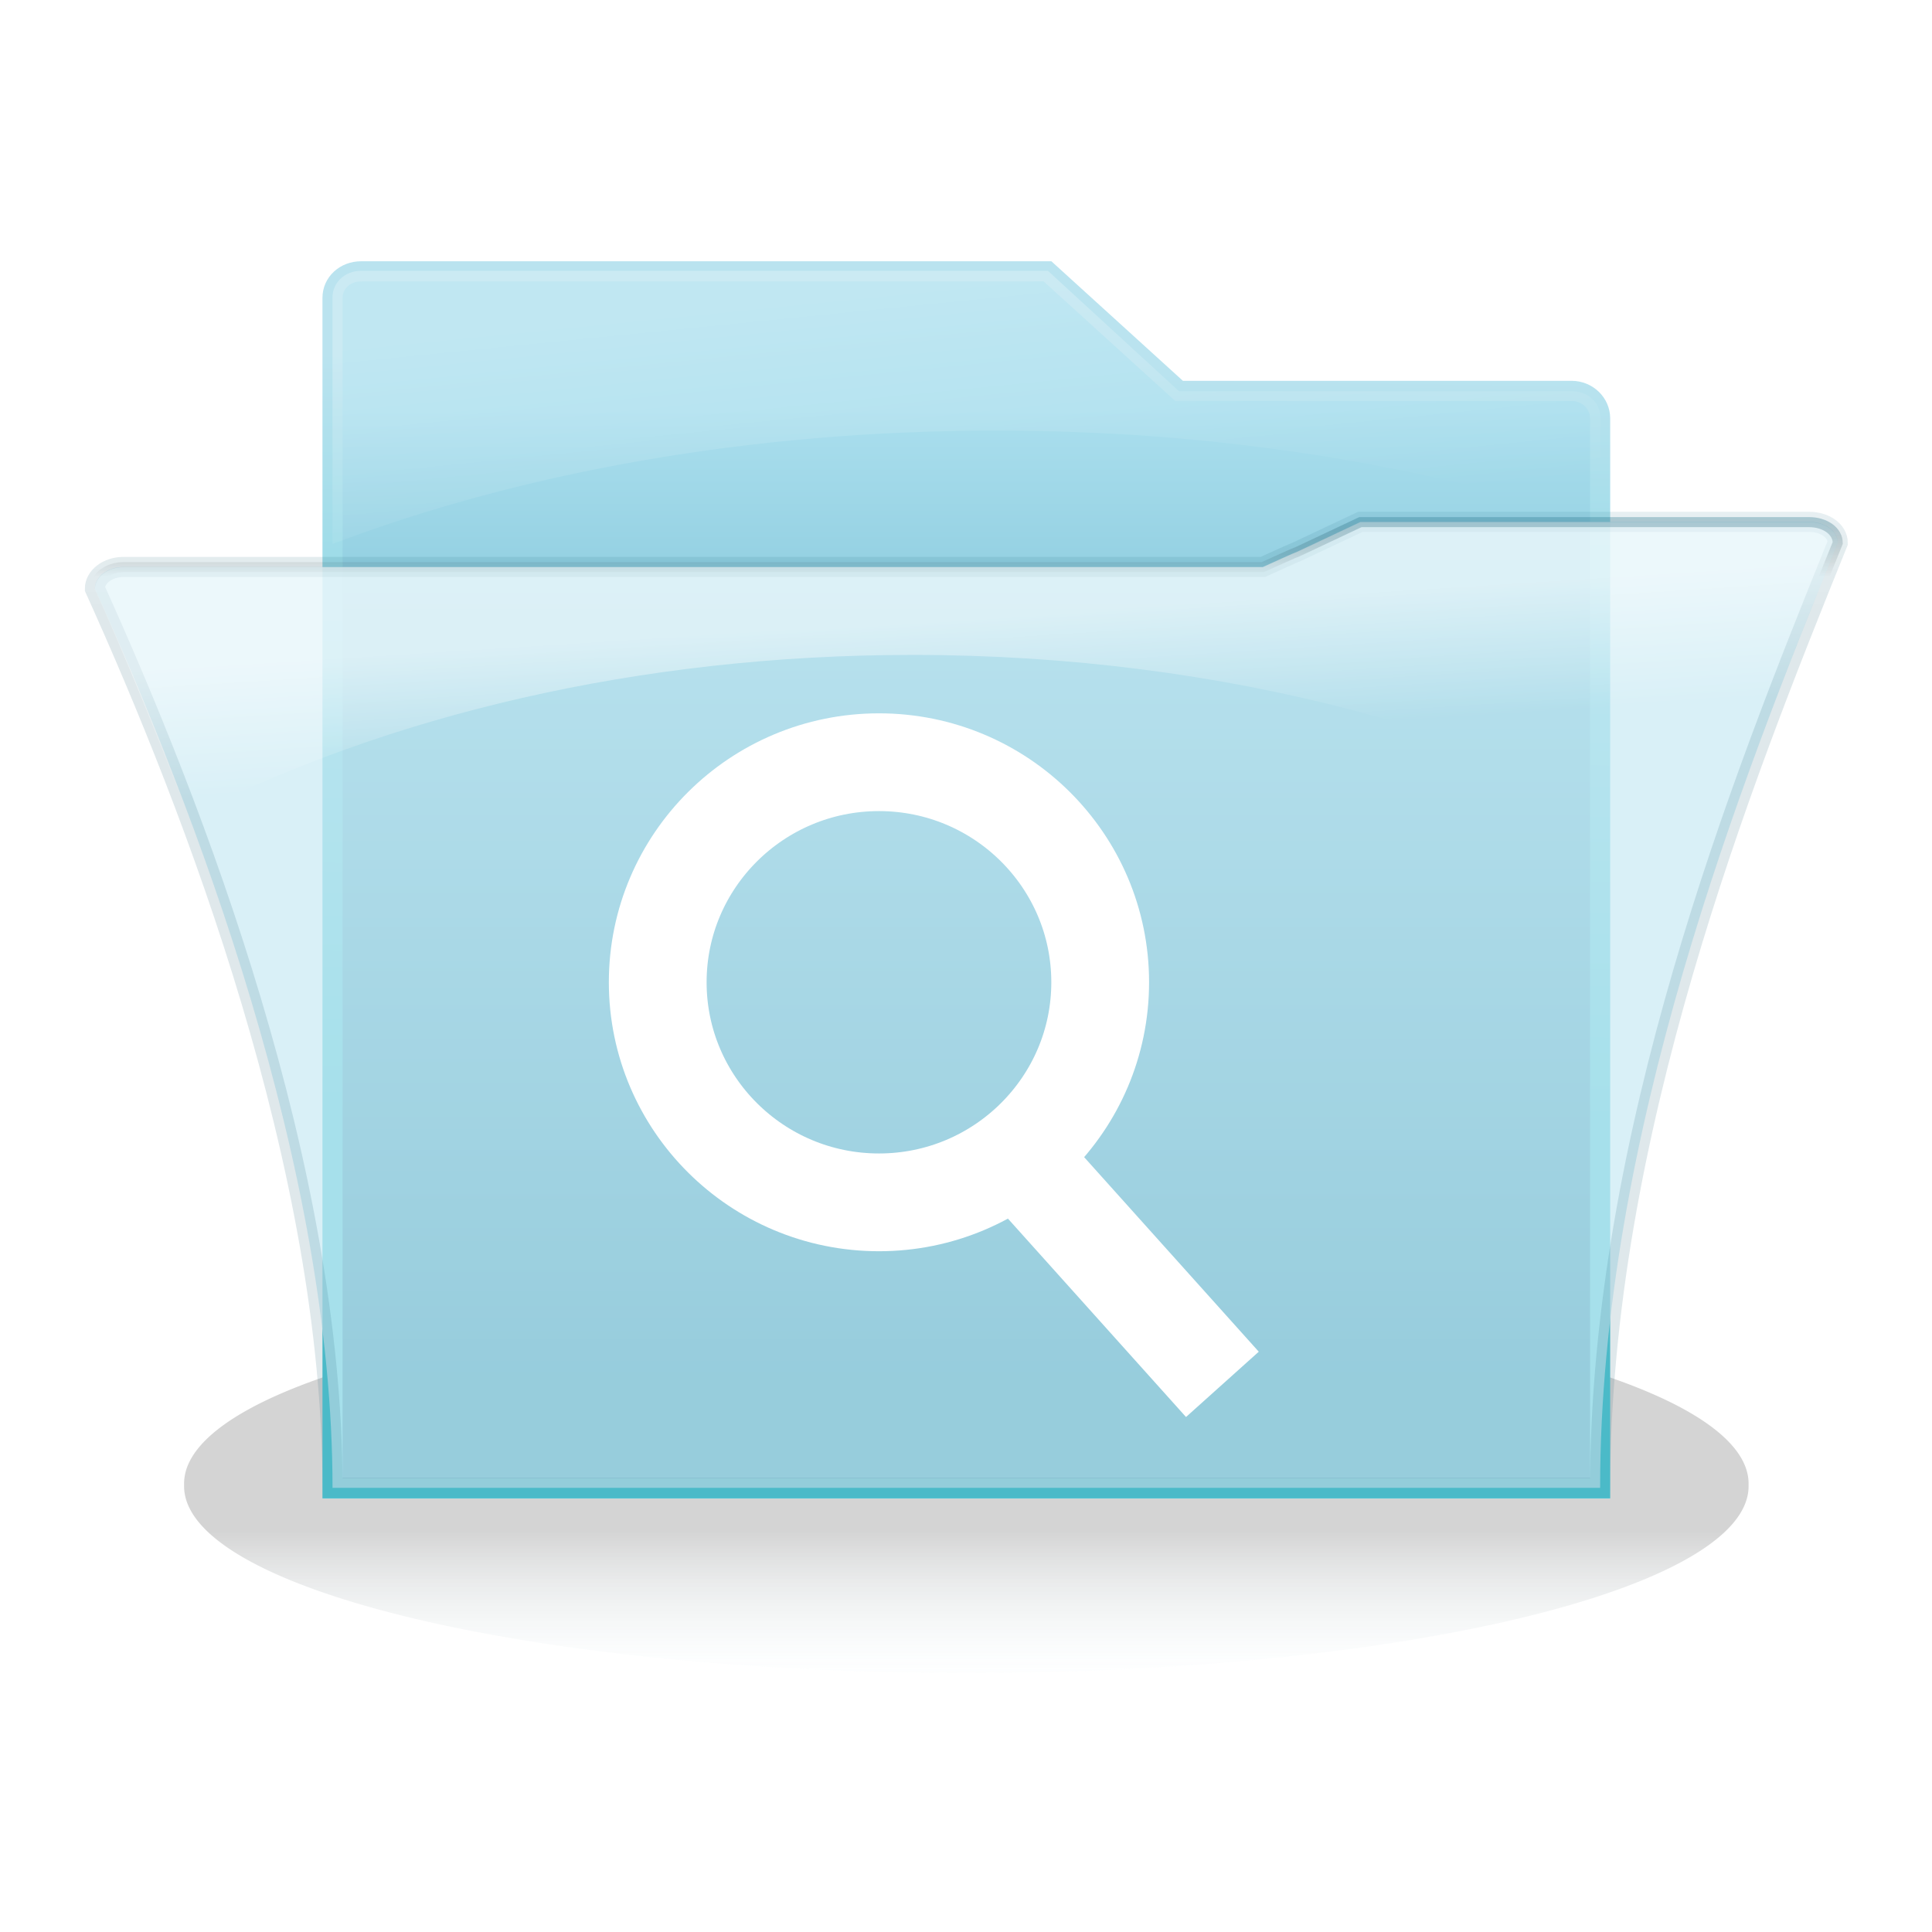 <?xml version="1.0" encoding="UTF-8" standalone="no"?>
<!-- Created with Inkscape (http://www.inkscape.org/) -->
<svg
   xmlns:dc="http://purl.org/dc/elements/1.1/"
   xmlns:cc="http://creativecommons.org/ns#"
   xmlns:rdf="http://www.w3.org/1999/02/22-rdf-syntax-ns#"
   xmlns:svg="http://www.w3.org/2000/svg"
   xmlns="http://www.w3.org/2000/svg"
   xmlns:xlink="http://www.w3.org/1999/xlink"
   xmlns:sodipodi="http://sodipodi.sourceforge.net/DTD/sodipodi-0.dtd"
   xmlns:inkscape="http://www.inkscape.org/namespaces/inkscape"
   width="48px"
   height="48px"
   id="svg2511"
   sodipodi:version="0.32"
   inkscape:version="0.46"
   sodipodi:docname="search-folder.svg"
   inkscape:output_extension="org.inkscape.output.svg.inkscape">
  <defs
     id="defs2513">
    <linearGradient
       inkscape:collect="always"
       id="linearGradient3458">
      <stop
         style="stop-color:#000000;stop-opacity:1"
         offset="0"
         id="stop3460" />
      <stop
         style="stop-color:#c9eaf4;stop-opacity:0.15"
         offset="1"
         id="stop3462" />
    </linearGradient>
    <linearGradient
       id="linearGradient4747"
       inkscape:collect="always">
      <stop
         id="stop4749"
         offset="0"
         style="stop-color:#bae3ef;stop-opacity:1;" />
      <stop
         id="stop4751"
         offset="1"
         style="stop-color:#53c9d6;stop-opacity:1" />
    </linearGradient>
    <linearGradient
       inkscape:collect="always"
       xlink:href="#linearGradient4747"
       id="linearGradient4650"
       gradientUnits="userSpaceOnUse"
       x1="12.84"
       y1="10.831"
       x2="12.55"
       y2="31.588"
       gradientTransform="matrix(0.931,0,0,0.984,1.507,-3.193)" />
    <linearGradient
       inkscape:collect="always"
       id="linearGradient4707">
      <stop
         style="stop-color:#2188a6;stop-opacity:1"
         offset="0"
         id="stop4709" />
      <stop
         style="stop-color:#abdfee;stop-opacity:1"
         offset="1"
         id="stop4711" />
    </linearGradient>
    <linearGradient
       inkscape:collect="always"
       xlink:href="#linearGradient4707"
       id="linearGradient4713"
       x1="16.991"
       y1="38.925"
       x2="16.991"
       y2="12.76"
       gradientUnits="userSpaceOnUse"
       gradientTransform="translate(1.681,-3.906)" />
    <linearGradient
       inkscape:collect="always"
       id="linearGradient4715">
      <stop
         style="stop-color:#ffffff;stop-opacity:1;"
         offset="0"
         id="stop4717" />
      <stop
         style="stop-color:#ffffff;stop-opacity:0;"
         offset="1"
         id="stop4719" />
    </linearGradient>
    <linearGradient
       inkscape:collect="always"
       xlink:href="#linearGradient4715"
       id="linearGradient4721"
       x1="9.461"
       y1="10.542"
       x2="10.137"
       y2="17.396"
       gradientUnits="userSpaceOnUse"
       gradientTransform="translate(1.681,-3.906)" />
    <linearGradient
       inkscape:collect="always"
       id="linearGradient3377">
      <stop
         style="stop-color:#000000;stop-opacity:1;"
         offset="0"
         id="stop3379" />
      <stop
         style="stop-color:#000000;stop-opacity:0;"
         offset="1"
         id="stop3381" />
    </linearGradient>
    <linearGradient
       inkscape:collect="always"
       xlink:href="#linearGradient3377"
       id="linearGradient3383"
       x1="17.091"
       y1="15.658"
       x2="17.091"
       y2="27.745"
       gradientUnits="userSpaceOnUse" />
    <linearGradient
       inkscape:collect="always"
       id="linearGradient2501">
      <stop
         style="stop-color:#3ab1d5;stop-opacity:0"
         offset="0"
         id="stop2503" />
      <stop
         style="stop-color:#1e5d71;stop-opacity:0.2"
         offset="1"
         id="stop2505" />
    </linearGradient>
    <linearGradient
       inkscape:collect="always"
       xlink:href="#linearGradient2501"
       id="linearGradient4761"
       gradientUnits="userSpaceOnUse"
       gradientTransform="matrix(0.931,0,0,0.984,1.507,-3.193)"
       x1="11.092"
       y1="8.644"
       x2="11.092"
       y2="19.234" />
    <linearGradient
       inkscape:collect="always"
       id="linearGradient3385">
      <stop
         style="stop-color:#3ab1d5;stop-opacity:1"
         offset="0"
         id="stop3387" />
      <stop
         style="stop-color:#000000;stop-opacity:0;"
         offset="1"
         id="stop3389" />
    </linearGradient>
    <linearGradient
       inkscape:collect="always"
       xlink:href="#linearGradient3385"
       id="linearGradient3391"
       x1="11.199"
       y1="17.379"
       x2="11.199"
       y2="19.428"
       gradientUnits="userSpaceOnUse"
       gradientTransform="translate(1.681,-3.906)" />
    <linearGradient
       inkscape:collect="always"
       id="linearGradient4723">
      <stop
         style="stop-color:#ffffff;stop-opacity:1;"
         offset="0"
         id="stop4725" />
      <stop
         style="stop-color:#ffffff;stop-opacity:0;"
         offset="1"
         id="stop4727" />
    </linearGradient>
    <linearGradient
       inkscape:collect="always"
       xlink:href="#linearGradient4723"
       id="linearGradient4729"
       x1="7.723"
       y1="20.775"
       x2="7.916"
       y2="24.058"
       gradientUnits="userSpaceOnUse"
       gradientTransform="translate(1.681,-3.906)" />
    <inkscape:perspective
       sodipodi:type="inkscape:persp3d"
       inkscape:vp_x="0 : 24 : 1"
       inkscape:vp_y="0 : 1000 : 0"
       inkscape:vp_z="48 : 24 : 1"
       inkscape:persp3d-origin="24 : 16 : 1"
       id="perspective2519" />
    <linearGradient
       inkscape:collect="always"
       xlink:href="#linearGradient3377"
       id="linearGradient2573"
       gradientUnits="userSpaceOnUse"
       x1="17.091"
       y1="15.658"
       x2="17.091"
       y2="27.745" />
    <linearGradient
       inkscape:collect="always"
       xlink:href="#linearGradient4715"
       id="linearGradient2644"
       gradientUnits="userSpaceOnUse"
       gradientTransform="matrix(0.993,0,0,1.009,2.544,-2.86)"
       x1="9.461"
       y1="10.542"
       x2="10.137"
       y2="17.396" />
    <linearGradient
       inkscape:collect="always"
       xlink:href="#linearGradient4707"
       id="linearGradient2647"
       gradientUnits="userSpaceOnUse"
       gradientTransform="matrix(0.993,0,0,1.009,2.544,-2.86)"
       x1="16.991"
       y1="38.925"
       x2="16.991"
       y2="12.76" />
    <linearGradient
       inkscape:collect="always"
       xlink:href="#linearGradient4747"
       id="linearGradient2649"
       gradientUnits="userSpaceOnUse"
       gradientTransform="matrix(0.925,0,0,0.993,2.37,-2.14)"
       x1="12.84"
       y1="10.831"
       x2="12.55"
       y2="31.588" />
    <linearGradient
       inkscape:collect="always"
       xlink:href="#linearGradient4723"
       id="linearGradient2659"
       gradientUnits="userSpaceOnUse"
       gradientTransform="matrix(0.993,0,0,1.078,2.544,-5.788)"
       x1="7.723"
       y1="20.775"
       x2="7.916"
       y2="24.058" />
    <linearGradient
       inkscape:collect="always"
       xlink:href="#linearGradient3385"
       id="linearGradient2661"
       gradientUnits="userSpaceOnUse"
       gradientTransform="matrix(0.993,0,0,1.078,2.544,-5.788)"
       x1="26.159"
       y1="16.63"
       x2="26.159"
       y2="18.898" />
    <linearGradient
       inkscape:collect="always"
       xlink:href="#linearGradient2501"
       id="linearGradient2664"
       gradientUnits="userSpaceOnUse"
       gradientTransform="matrix(0.925,0,0,1.061,2.37,-5.019)"
       x1="11.092"
       y1="8.644"
       x2="11.092"
       y2="19.234" />
    <linearGradient
       inkscape:collect="always"
       xlink:href="#linearGradient3458"
       id="linearGradient3464"
       x1="1.098"
       y1="26.887"
       x2="1.098"
       y2="28.736"
       gradientUnits="userSpaceOnUse" />
    <filter
       inkscape:collect="always"
       id="filter3474"
       x="-0.055"
       width="1.111"
       y="-0.483"
       height="1.966">
      <feGaussianBlur
         inkscape:collect="always"
         stdDeviation="0.984"
         id="feGaussianBlur3476" />
    </filter>
    <filter
       inkscape:collect="always"
       id="filter3478"
       x="-0.068"
       width="1.137"
       y="-0.317"
       height="1.635">
      <feGaussianBlur
         inkscape:collect="always"
         stdDeviation="0.984"
         id="feGaussianBlur3480" />
    </filter>
    <linearGradient
       inkscape:collect="always"
       xlink:href="#linearGradient3458"
       id="linearGradient3614"
       gradientUnits="userSpaceOnUse"
       x1="1.098"
       y1="26.887"
       x2="1.098"
       y2="28.736" />
    <linearGradient
       inkscape:collect="always"
       xlink:href="#linearGradient4707"
       id="linearGradient3616"
       gradientUnits="userSpaceOnUse"
       gradientTransform="matrix(0.993,0,0,1.009,2.544,-2.86)"
       x1="16.991"
       y1="38.925"
       x2="16.991"
       y2="12.76" />
    <linearGradient
       inkscape:collect="always"
       xlink:href="#linearGradient4747"
       id="linearGradient3618"
       gradientUnits="userSpaceOnUse"
       gradientTransform="matrix(0.925,0,0,0.993,2.37,-2.14)"
       x1="12.84"
       y1="10.831"
       x2="12.55"
       y2="31.588" />
    <linearGradient
       inkscape:collect="always"
       xlink:href="#linearGradient4715"
       id="linearGradient3620"
       gradientUnits="userSpaceOnUse"
       gradientTransform="matrix(0.993,0,0,1.009,2.544,-2.86)"
       x1="9.461"
       y1="10.542"
       x2="10.137"
       y2="17.396" />
    <linearGradient
       inkscape:collect="always"
       xlink:href="#linearGradient2501"
       id="linearGradient3622"
       gradientUnits="userSpaceOnUse"
       gradientTransform="matrix(0.925,0,0,1.061,2.37,-5.019)"
       x1="11.092"
       y1="8.644"
       x2="11.092"
       y2="19.234" />
    <linearGradient
       inkscape:collect="always"
       xlink:href="#linearGradient4723"
       id="linearGradient3624"
       gradientUnits="userSpaceOnUse"
       gradientTransform="matrix(0.993,0,0,1.078,2.544,-5.788)"
       x1="7.723"
       y1="20.775"
       x2="7.916"
       y2="24.058" />
    <linearGradient
       inkscape:collect="always"
       xlink:href="#linearGradient3385"
       id="linearGradient3626"
       gradientUnits="userSpaceOnUse"
       gradientTransform="matrix(0.993,0,0,1.078,2.544,-5.788)"
       x1="26.159"
       y1="16.63"
       x2="26.159"
       y2="18.898" />
  </defs>
  <sodipodi:namedview
     id="base"
     pagecolor="#ffffff"
     bordercolor="#666666"
     borderopacity="1.0"
     inkscape:pageopacity="0.0"
     inkscape:pageshadow="2"
     inkscape:zoom="10.018935"
     inkscape:cx="11.92259"
     inkscape:cy="24.825023"
     inkscape:current-layer="layer1"
     showgrid="true"
     inkscape:grid-bbox="true"
     inkscape:document-units="px"
     inkscape:window-width="1270"
     inkscape:window-height="741"
     inkscape:window-x="5"
     inkscape:window-y="54" />
  <g
     id="layer1"
     inkscape:label="Layer 1"
     inkscape:groupmode="layer">
    <g
       id="g3593"
       transform="matrix(0.912,0,0,0.912,2.12,1.027)">
      <path
         transform="matrix(1,0,0,2.082,24.749,-15.412)"
         d="M 20.561,26.291 A 21.31,2.445 0 1 1 -22.058,26.291 A 21.31,2.445 0 1 1 20.561,26.291 z"
         sodipodi:ry="2.4453697"
         sodipodi:rx="21.30965"
         sodipodi:cy="26.291105"
         sodipodi:cx="-0.74858254"
         id="path3436"
         style="opacity:0.413;fill:url(#linearGradient3614);fill-opacity:1;stroke:none;stroke-width:3;stroke-miterlimit:4;stroke-dasharray:none;stroke-opacity:1;filter:url(#filter3474)"
         sodipodi:type="arc" />
      <path
         sodipodi:nodetypes="ccccccccc"
         id="path2611"
         d="M 7.514,6.265 C 7.076,6.265 6.734,6.581 6.734,6.986 L 6.734,39.423 L 41.266,39.423 L 41.266,10.27 C 41.266,9.865 40.924,9.522 40.486,9.522 L 29.794,9.522 L 26.211,6.265 L 7.514,6.265 z"
         style="fill:url(#linearGradient3616);fill-opacity:1;stroke:url(#linearGradient3618);stroke-width:0.548;stroke-opacity:1;display:inline" />
      <path
         id="path2613"
         d="M 7.509,6.252 C 7.071,6.252 6.733,6.573 6.733,6.978 L 6.733,13.693 C 11.889,11.738 18.107,10.604 24.827,10.604 C 30.841,10.604 36.465,11.532 41.276,13.126 L 41.276,10.257 C 41.276,9.852 40.939,9.532 40.5,9.532 L 29.793,9.532 L 26.224,6.252 L 7.509,6.252 z"
         style="opacity:0.5;fill:url(#linearGradient3620);fill-opacity:1;display:inline;filter:url(#filter3478)" />
      <path
         sodipodi:nodetypes="ccccccccc"
         id="path2616"
         d="M 46.959,13.09 C 47.397,13.09 47.739,13.341 47.739,13.662 C 45.126,20.119 41.266,29.837 41.266,39.406 L 6.734,39.406 C 6.734,30.669 2.988,20.943 0.261,14.912 C 0.261,14.591 0.603,14.319 1.041,14.319 L 32.077,14.319 C 34.03,13.429 31.652,14.544 34.735,13.09 L 46.959,13.09 z"
         style="opacity:0.7;fill:#c9eaf4;fill-opacity:1;stroke:url(#linearGradient3622);stroke-width:0.548;stroke-opacity:1;display:inline" />
      <path
         id="path2618"
         d="M 34.735,13.098 C 31.652,14.552 34.03,13.434 32.077,14.324 L 1.041,14.324 C 0.603,14.324 0.261,14.6 0.261,14.922 C 1.066,16.702 1.944,18.835 2.804,21.14 C 8.202,18.372 15.059,16.715 22.541,16.715 C 31.059,16.715 38.783,18.876 44.445,22.365 C 45.528,19.113 46.735,16.148 47.739,13.666 C 47.739,13.345 47.397,13.098 46.959,13.098 L 34.735,13.098 z"
         style="opacity:0.5;fill:url(#linearGradient3624);fill-opacity:1;stroke:url(#linearGradient3626);stroke-width:0.274;stroke-miterlimit:4;stroke-dasharray:none;stroke-opacity:1;display:inline" />
    </g>
    <path
       id="path7098"
       style="fill:none;fill-opacity:1;stroke:#ffffff;stroke-width:2.429;stroke-miterlimit:4;stroke-opacity:1"
       d="M 27.334,24.404 C 27.334,27.422 24.872,29.872 21.838,29.872 C 18.804,29.872 16.341,27.422 16.341,24.404 C 16.341,21.386 18.804,18.937 21.838,18.937 C 24.872,18.937 27.334,21.386 27.334,24.404 z M 25.374,28.828 L 30.37,34.394"
       inkscape:export-filename="/home/daz/Desktop/search.png"
       inkscape:export-xdpi="90"
       inkscape:export-ydpi="90" />
  </g>
</svg>
